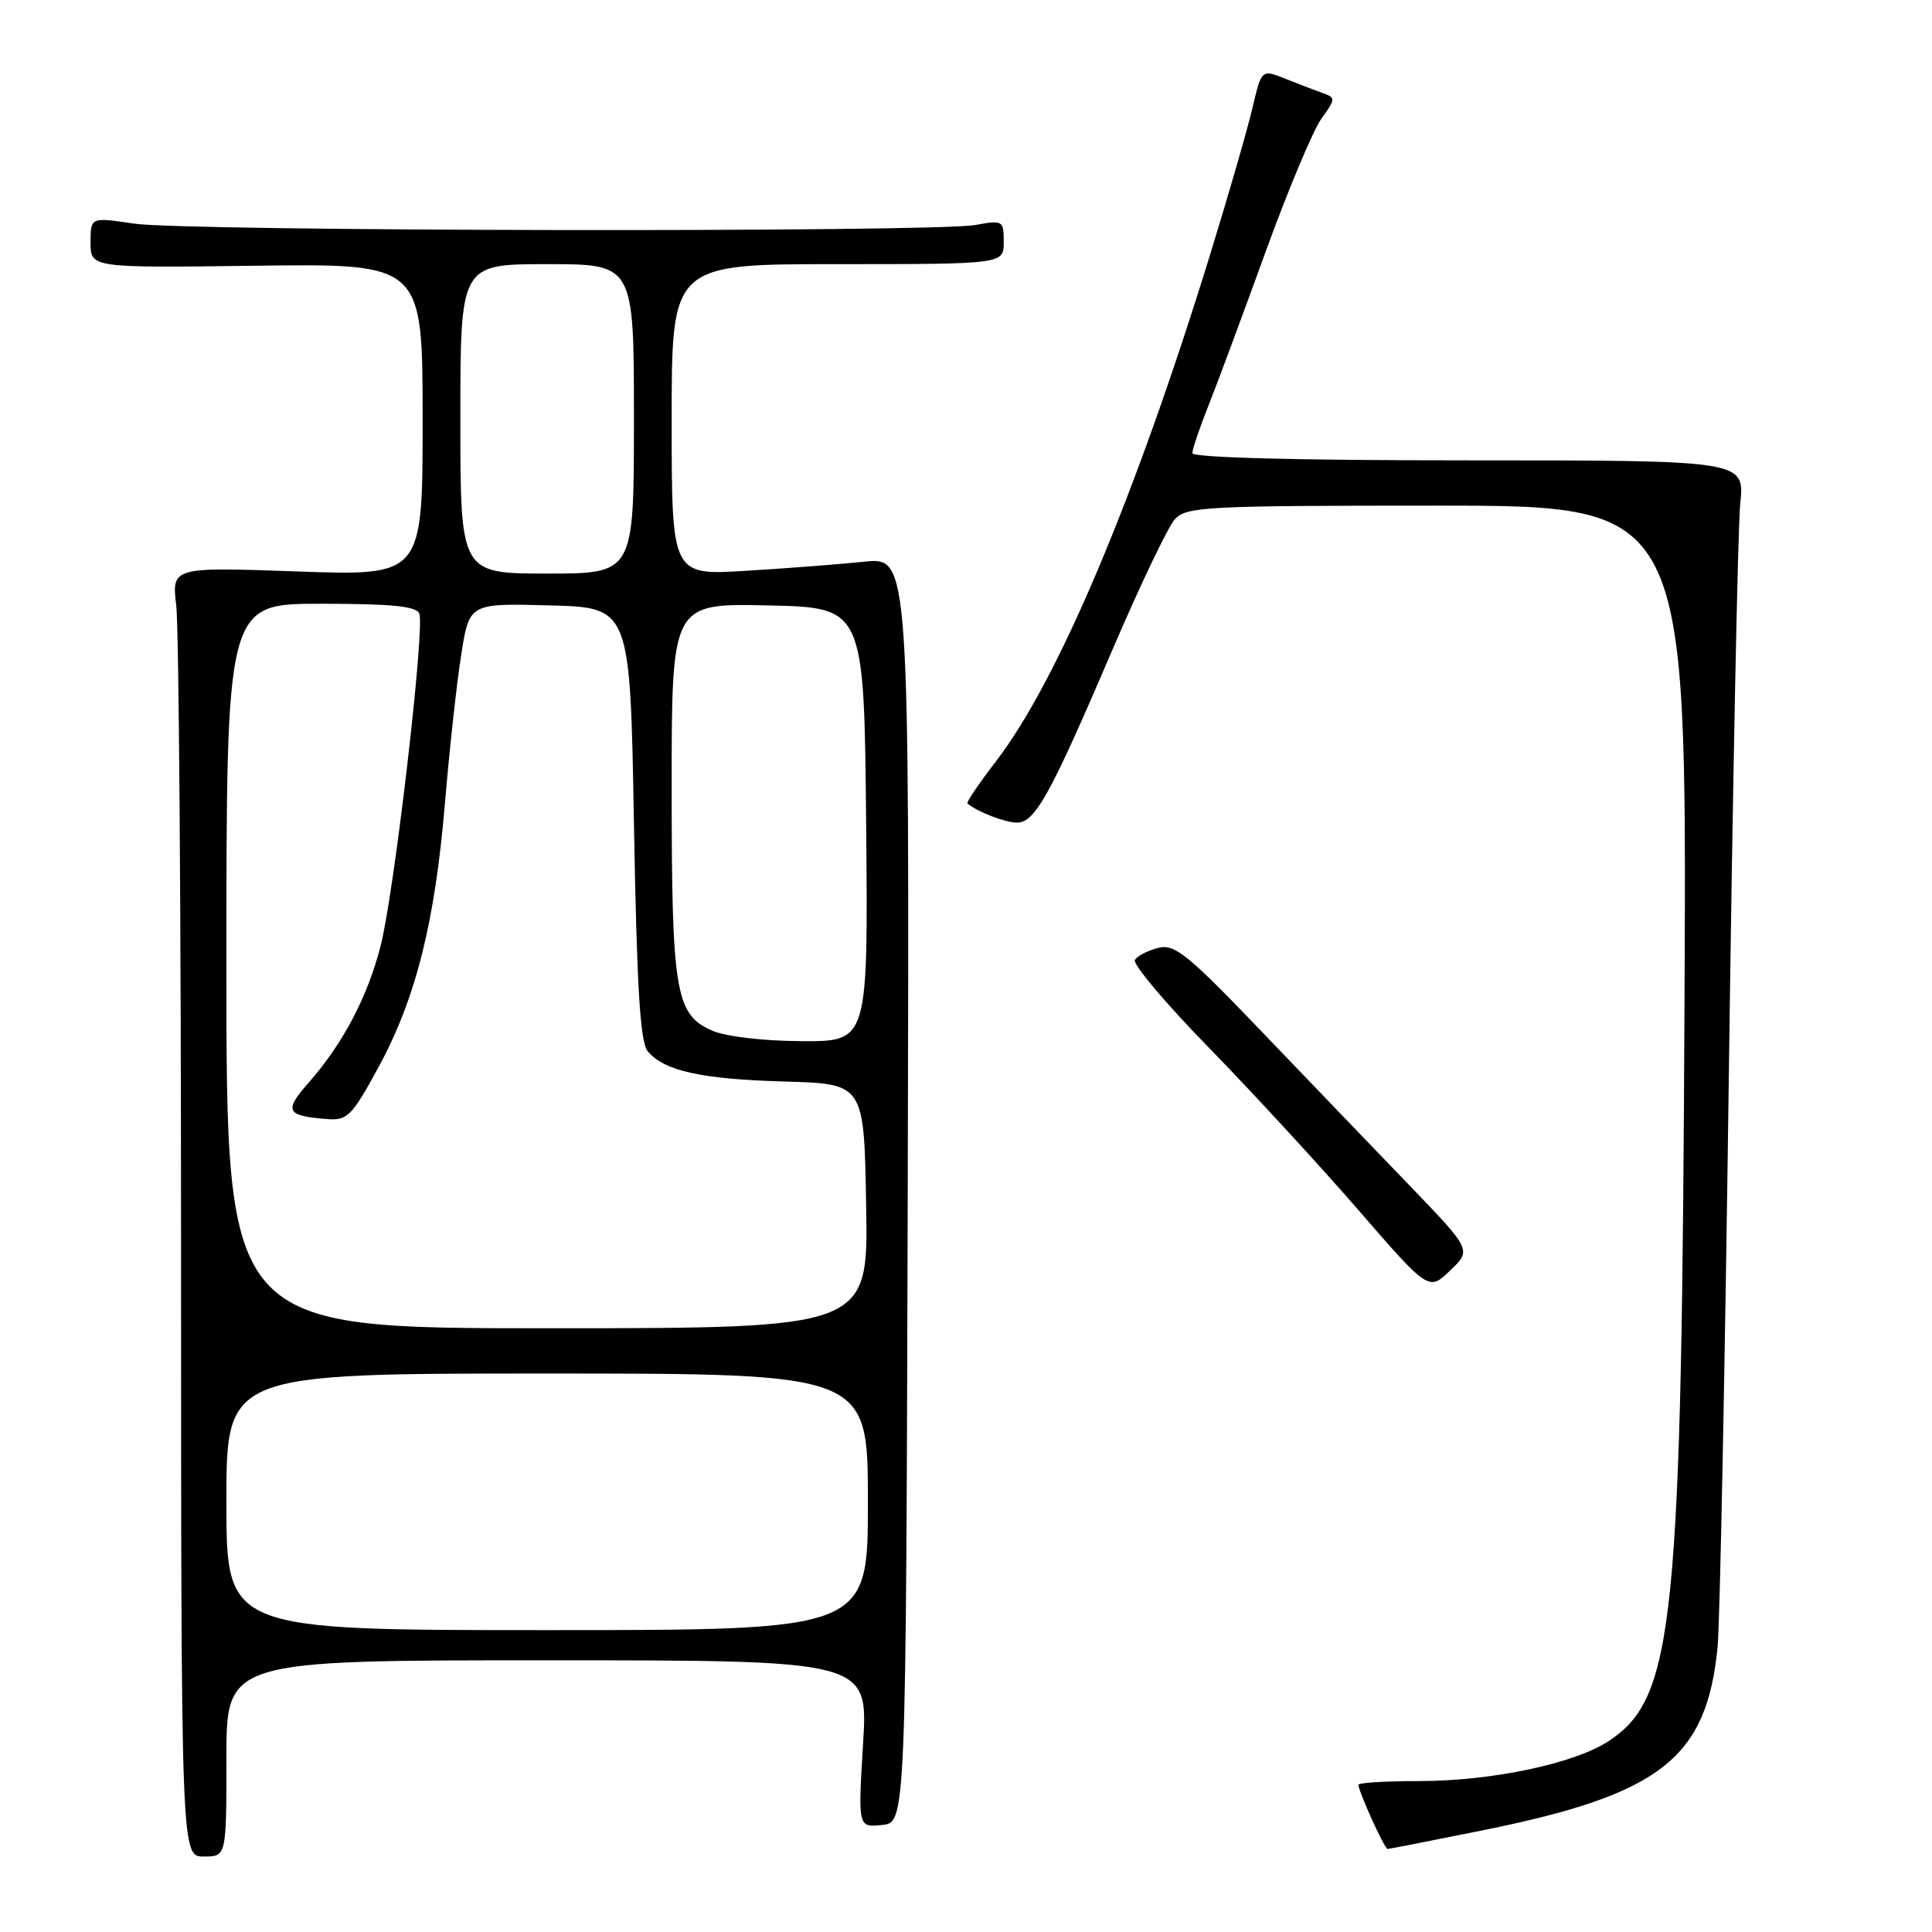 <?xml version="1.0" encoding="UTF-8" standalone="no"?>
<!DOCTYPE svg PUBLIC "-//W3C//DTD SVG 1.1//EN" "http://www.w3.org/Graphics/SVG/1.1/DTD/svg11.dtd" >
<svg xmlns="http://www.w3.org/2000/svg" xmlns:xlink="http://www.w3.org/1999/xlink" version="1.1" viewBox="0 0 256 256">
 <g >
 <path fill="currentColor"
d=" M 30.00 233.00 C 30.00 220.00 30.00 220.00 72.52 220.00 C 115.04 220.00 115.04 220.00 114.36 231.07 C 113.69 242.15 113.69 242.15 116.87 241.82 C 120.05 241.50 120.05 241.50 120.28 157.65 C 120.50 73.80 120.50 73.80 114.50 74.43 C 111.20 74.77 104.11 75.32 98.75 75.64 C 89.00 76.23 89.00 76.23 89.00 55.62 C 89.00 35.00 89.00 35.00 111.00 35.00 C 133.00 35.00 133.00 35.00 133.00 32.06 C 133.00 29.21 132.89 29.15 129.25 29.81 C 123.79 30.81 24.53 30.66 17.75 29.63 C 12.00 28.77 12.00 28.77 12.00 32.13 C 12.00 35.50 12.00 35.50 34.00 35.21 C 56.00 34.93 56.00 34.93 56.00 55.62 C 56.00 76.31 56.00 76.31 39.37 75.72 C 22.74 75.13 22.74 75.13 23.36 80.31 C 23.70 83.17 23.99 121.61 23.99 165.75 C 24.00 246.00 24.00 246.00 27.00 246.00 C 30.00 246.00 30.00 246.00 30.00 233.00 Z  M 196.60 242.50 C 220.06 237.75 226.15 232.98 227.59 218.24 C 227.90 215.08 228.57 181.00 229.08 142.50 C 229.59 104.00 230.27 69.91 230.59 66.75 C 231.19 61.00 231.19 61.00 194.59 61.00 C 171.80 61.00 158.00 60.64 158.00 60.04 C 158.00 59.51 158.95 56.69 160.11 53.79 C 161.27 50.88 164.66 41.75 167.65 33.50 C 170.64 25.25 173.99 17.26 175.09 15.73 C 176.98 13.12 176.99 12.94 175.29 12.34 C 174.31 11.99 172.07 11.13 170.33 10.44 C 167.16 9.17 167.16 9.17 165.95 14.33 C 165.28 17.18 162.77 25.87 160.37 33.66 C 150.39 66.02 140.17 90.21 131.99 100.85 C 129.73 103.80 128.01 106.32 128.19 106.47 C 129.52 107.58 133.20 109.00 134.75 109.00 C 137.15 109.00 139.15 105.38 147.42 86.06 C 151.06 77.57 154.77 69.80 155.67 68.81 C 157.19 67.13 159.75 67.00 190.41 67.00 C 223.51 67.00 223.51 67.00 223.21 131.75 C 222.84 215.32 221.87 224.90 213.21 230.67 C 208.69 233.67 197.72 236.00 188.05 236.00 C 183.62 236.00 180.00 236.22 180.00 236.49 C 180.00 237.37 183.46 245.00 183.86 245.00 C 184.07 245.00 189.80 243.87 196.60 242.50 Z  M 186.75 157.06 C 182.21 152.35 173.43 143.21 167.23 136.74 C 157.35 126.42 155.65 125.05 153.47 125.60 C 152.10 125.94 150.71 126.66 150.38 127.19 C 150.05 127.73 154.46 132.97 160.19 138.83 C 165.91 144.70 174.81 154.36 179.95 160.29 C 189.31 171.08 189.31 171.08 192.15 168.35 C 195.00 165.63 195.00 165.63 186.75 157.06 Z  M 30.00 199.00 C 30.00 182.00 30.00 182.00 72.50 182.00 C 115.00 182.00 115.00 182.00 115.00 199.00 C 115.00 216.00 115.00 216.00 72.50 216.00 C 30.00 216.00 30.00 216.00 30.00 199.00 Z  M 30.00 128.00 C 30.00 80.00 30.00 80.00 42.53 80.00 C 51.90 80.00 55.19 80.33 55.56 81.30 C 56.32 83.27 52.24 118.26 50.44 125.31 C 48.69 132.14 45.46 138.27 40.84 143.53 C 37.57 147.25 37.92 147.87 43.47 148.29 C 46.03 148.48 46.68 147.80 50.16 141.40 C 55.12 132.25 57.63 122.23 58.97 106.30 C 59.56 99.26 60.52 90.45 61.12 86.72 C 62.19 79.93 62.19 79.93 72.85 80.22 C 83.50 80.50 83.50 80.50 84.00 109.10 C 84.38 130.83 84.82 138.08 85.83 139.30 C 88.00 141.91 92.94 143.00 104.04 143.31 C 114.50 143.61 114.50 143.61 114.77 159.81 C 115.05 176.00 115.05 176.00 72.52 176.00 C 30.00 176.00 30.00 176.00 30.00 128.00 Z  M 94.38 136.57 C 89.49 134.44 89.00 131.48 89.00 104.32 C 89.00 79.94 89.00 79.94 101.75 80.22 C 114.50 80.50 114.50 80.50 114.77 109.25 C 115.03 138.00 115.03 138.00 106.27 137.96 C 101.17 137.94 96.19 137.35 94.38 136.57 Z  M 61.00 55.50 C 61.00 35.00 61.00 35.00 72.50 35.00 C 84.00 35.00 84.00 35.00 84.00 55.50 C 84.00 76.00 84.00 76.00 72.50 76.00 C 61.00 76.00 61.00 76.00 61.00 55.50 Z "/>
</g>
</svg>